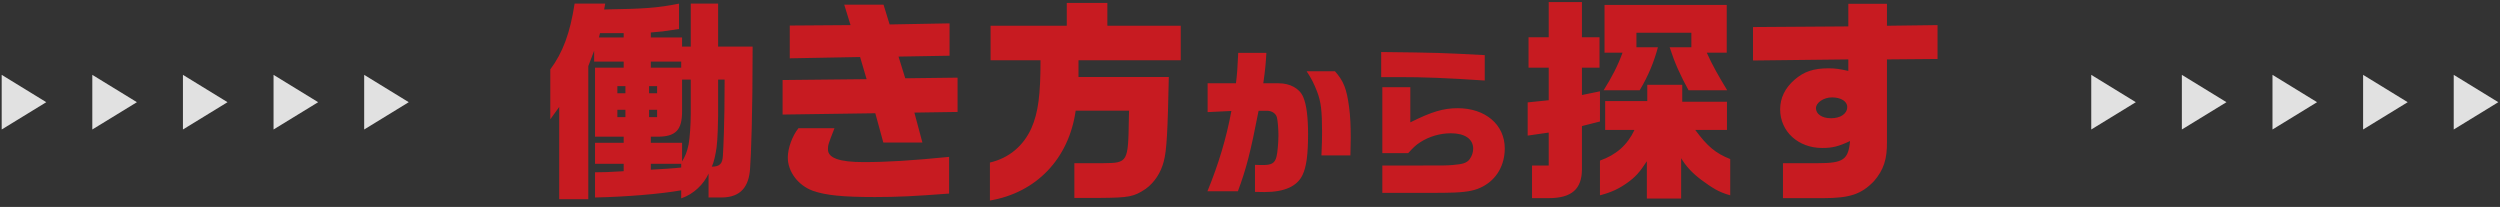 <svg width="737" height="61" viewBox="0 0 737 61" fill="none" xmlns="http://www.w3.org/2000/svg">
<rect x="0" y="0" width="737" height="61" fill="#333333" stroke="none"/>
<g clip-path="url(#clip0_98_168)">
<path d="M0.5 38.176L0.5 22.066L13.64 30.126L0.5 38.176Z" fill="#EEEEEE" fill-opacity="0.929"/>
<path d="M27.211 38.176L27.211 22.066L40.361 30.126L27.211 38.176Z" fill="#EEEEEE" fill-opacity="0.929"/>
<path d="M53.93 38.176V22.066L67.07 30.126L53.93 38.176Z" fill="#EEEEEE" fill-opacity="0.929"/>
<path d="M80.641 38.176V22.066L93.791 30.126L80.641 38.176Z" fill="#EEEEEE" fill-opacity="0.929"/>
<path d="M107.359 38.176V22.066L120.499 30.126L107.359 38.176Z" fill="#EEEEEE" fill-opacity="0.929"/>
</g>
<path d="M169.396 1.065H178.42L178.1 2.793C190.004 2.601 193.844 2.345 200.18 1.065V8.553C195.188 9.321 194.996 9.321 191.86 9.577V11.049H201.076V13.737H203.636V1.065H211.7V13.737H221.876C221.876 33.449 221.428 45.801 221.108 49.897C220.724 54.761 218.612 58.217 212.66 58.217H208.884V51.177C207.476 54.313 204.468 57.257 200.82 58.473V56.105C194.612 57.193 184.628 58.025 175.412 58.217V50.793C177.652 50.793 179.764 50.729 183.86 50.473V48.297H175.412V42.089H183.86V40.297H175.412V19.945H183.86V18.153H175.156V14.953L173.428 19.497V58.729H164.852V31.529L162.228 35.177V20.457C165.94 15.465 168.052 9.769 169.396 1.065ZM176.564 11.049H183.86V9.769H176.884L176.564 11.049ZM200.82 19.945V18.153H191.86V19.945H200.82ZM191.86 42.089H201.076V47.593C201.908 46.249 202.548 44.841 202.996 42.601C203.38 40.553 203.636 36.521 203.636 33.321V23.465H201.076V32.873C201.076 38.377 199.156 40.297 193.844 40.297H191.86V42.089ZM213.62 23.465H211.7V34.153C211.7 35.625 211.572 41.065 211.252 43.433C210.932 45.609 210.484 47.785 209.844 49.129C212.212 49.129 212.98 48.233 213.108 45.929C213.236 43.625 213.62 37.097 213.62 23.465ZM182.004 27.497H184.372V25.385H182.004V27.497ZM191.348 27.497H193.716V25.385H191.348V27.497ZM182.004 34.537H184.372V32.361H182.004V34.537ZM191.348 34.537H193.716V32.361H191.348V34.537ZM191.86 48.297V50.025C194.42 49.897 198.58 49.641 200.82 49.385V48.297H191.86ZM260.404 42.025L258.036 33.385L230.708 33.769V23.593L255.476 23.337L253.556 16.809L232.82 17.193V7.529L250.74 7.401L248.884 1.385H260.468L262.26 7.209L279.924 6.889V16.425L264.884 16.681L266.868 23.081L282.292 22.889V33.001L269.556 33.193L271.924 42.025H260.404ZM257.908 58.089C248.5 58.089 243.38 57.577 239.604 56.233C235.252 54.633 232.244 50.601 232.244 46.441C232.244 43.753 233.524 40.105 235.38 37.801H246.004C244.148 42.537 244.084 42.729 244.084 44.073C244.084 46.569 247.476 47.785 254.516 47.785C261.748 47.785 268.724 47.337 279.796 46.249V57.065C269.748 57.833 264.628 58.089 257.908 58.089ZM291.828 59.113V47.913C297.396 46.633 301.684 43.049 304.052 37.801C306.1 33.129 306.74 27.881 306.74 17.769H292.02V7.593H314.484V0.873H326.452V7.593H348.084V17.769H317.94V22.697H344.564C344.244 38.889 343.924 44.393 343.092 47.529C342.26 50.857 340.34 53.801 337.78 55.657C334.26 58.025 332.852 58.281 324.148 58.345H316.724V48.105H325.236C332.532 48.041 332.596 47.849 332.788 34.793L332.852 32.617H317.108C315.124 46.761 305.524 56.809 291.828 59.113ZM372.756 56.617C372.084 56.617 371.124 56.617 369.972 56.569V48.601C370.836 48.649 372.18 48.649 372.372 48.649C374.916 48.649 375.828 48.073 376.308 46.201C376.596 45.145 376.884 42.073 376.884 39.817C376.884 37.993 376.644 35.209 376.404 34.489C376.068 33.433 374.916 32.665 373.62 32.665H371.028C368.628 45.049 367.38 49.801 364.932 56.377H355.956C359.22 48.409 361.524 40.777 363.012 32.713L356.004 33.049V24.553H364.356C364.692 21.913 364.836 20.041 365.028 15.577H373.332C373.14 18.793 372.996 20.521 372.42 24.553H376.932C380.34 24.553 383.124 26.089 384.18 28.585C385.14 30.745 385.62 34.537 385.62 39.481C385.62 45.529 385.14 49.177 383.988 51.577C382.404 54.937 378.66 56.617 372.756 56.617ZM389.556 45.817C389.7 42.505 389.748 40.873 389.748 38.953C389.748 32.617 389.412 29.929 388.26 26.953C387.348 24.601 386.532 23.017 385.188 21.001H393.54C396.132 23.929 396.996 26.185 397.716 31.609C398.052 34.009 398.196 37.033 398.196 40.633C398.196 41.833 398.148 43.129 398.1 45.817H389.556ZM437.7 23.737C426.084 22.969 419.892 22.729 412.404 22.729H407.172V15.337C423.924 15.529 424.98 15.577 437.7 16.249V23.737ZM407.508 56.857V48.793H418.164C426.084 48.793 426.42 48.793 428.196 48.649C431.268 48.409 432.372 48.025 433.188 47.017C433.908 46.057 434.292 44.953 434.292 43.849C434.292 40.969 431.844 39.289 427.716 39.289C424.5 39.289 421.284 40.249 418.692 41.929C417.492 42.697 416.676 43.417 415.14 45.145H407.508V25.705H415.764V36.073C422.1 32.905 425.556 31.897 429.732 31.897C437.892 31.897 443.604 36.745 443.604 43.753C443.604 48.649 441.252 52.777 437.22 54.937C435.108 56.089 432.948 56.569 428.82 56.761C426.804 56.857 425.268 56.857 418.212 56.857H407.508ZM456.564 19.945H450.612V10.985H456.564V0.617H466.356V10.985H471.54V19.945H466.356V28.009L471.668 26.921V35.817L466.356 37.161V49.833C466.356 55.721 463.348 58.409 456.564 58.409H451.636V48.809H456.564V39.081L450.356 39.977V30.185L456.564 29.545V19.945ZM488.756 13.929C487.668 18.025 485.94 22.377 483.38 26.601H472.756C475.252 22.633 476.98 19.241 478.324 15.529H473.012V1.449H509.044V15.529H503.156C504.692 19.049 506.868 22.825 509.172 26.601H497.78C495.348 22.185 493.748 18.665 492.212 13.929H498.612V9.641H482.42V13.929H488.756ZM471.668 57.577V47.337C476.404 45.673 479.732 42.793 481.844 38.313H473.204V29.801H485.62V25.001H495.924V29.993H509.108V38.313H499.764C503.22 42.985 505.652 45.161 510.068 46.889V57.577C506.548 56.617 504.628 55.273 501.556 53.033C498.804 50.985 496.884 48.809 495.604 46.633V58.537H485.492V47.529C483.38 50.793 482.1 52.201 479.668 53.929C477.236 55.657 475.06 56.681 471.668 57.577ZM525.62 58.409V48.105H535.924C543.412 48.105 544.884 47.081 545.396 41.577C542.004 43.177 540.148 43.625 537.204 43.625C530.1 43.625 524.788 38.761 524.788 32.233C524.788 28.905 526.196 25.961 529.076 23.465C531.828 21.097 534.644 20.137 539.06 20.137C540.98 20.137 542.26 20.329 544.884 20.905V17.513L516.788 17.833V7.977L544.884 7.785V1.129H556.276V7.593L571.188 7.401V17.385L556.276 17.513V41.769C556.34 46.889 555.316 50.089 552.436 53.417C548.724 57.257 545.332 58.409 537.524 58.409H525.62ZM539.764 34.857C542.644 34.857 544.564 33.513 544.564 31.529C544.564 29.865 542.708 28.713 540.084 28.713C537.588 28.713 535.348 30.249 535.348 31.913C535.348 33.641 537.14 34.857 539.764 34.857Z" fill="#C71B21"/>
<g clip-path="url(#clip1_98_168)">
<path d="M616.5 38.176V22.066L629.64 30.126L616.5 38.176Z" fill="#EEEEEE" fill-opacity="0.929"/>
<path d="M643.211 38.176V22.066L656.361 30.126L643.211 38.176Z" fill="#EEEEEE" fill-opacity="0.929"/>
<path d="M669.93 38.176V22.066L683.07 30.126L669.93 38.176Z" fill="#EEEEEE" fill-opacity="0.929"/>
<path d="M696.641 38.176V22.066L709.791 30.126L696.641 38.176Z" fill="#EEEEEE" fill-opacity="0.929"/>
<path d="M723.359 38.176V22.066L736.499 30.126L723.359 38.176Z" fill="#EEEEEE" fill-opacity="0.929"/>
</g>
<defs>
<clipPath id="clip0_98_168">
<rect width="120" height="16.11" fill="white" transform="translate(0.5 22.066)"/>
</clipPath>
<clipPath id="clip1_98_168">
<rect width="120" height="16.11" fill="white" transform="translate(616.5 22.066)"/>
</clipPath>
</defs>
</svg>
